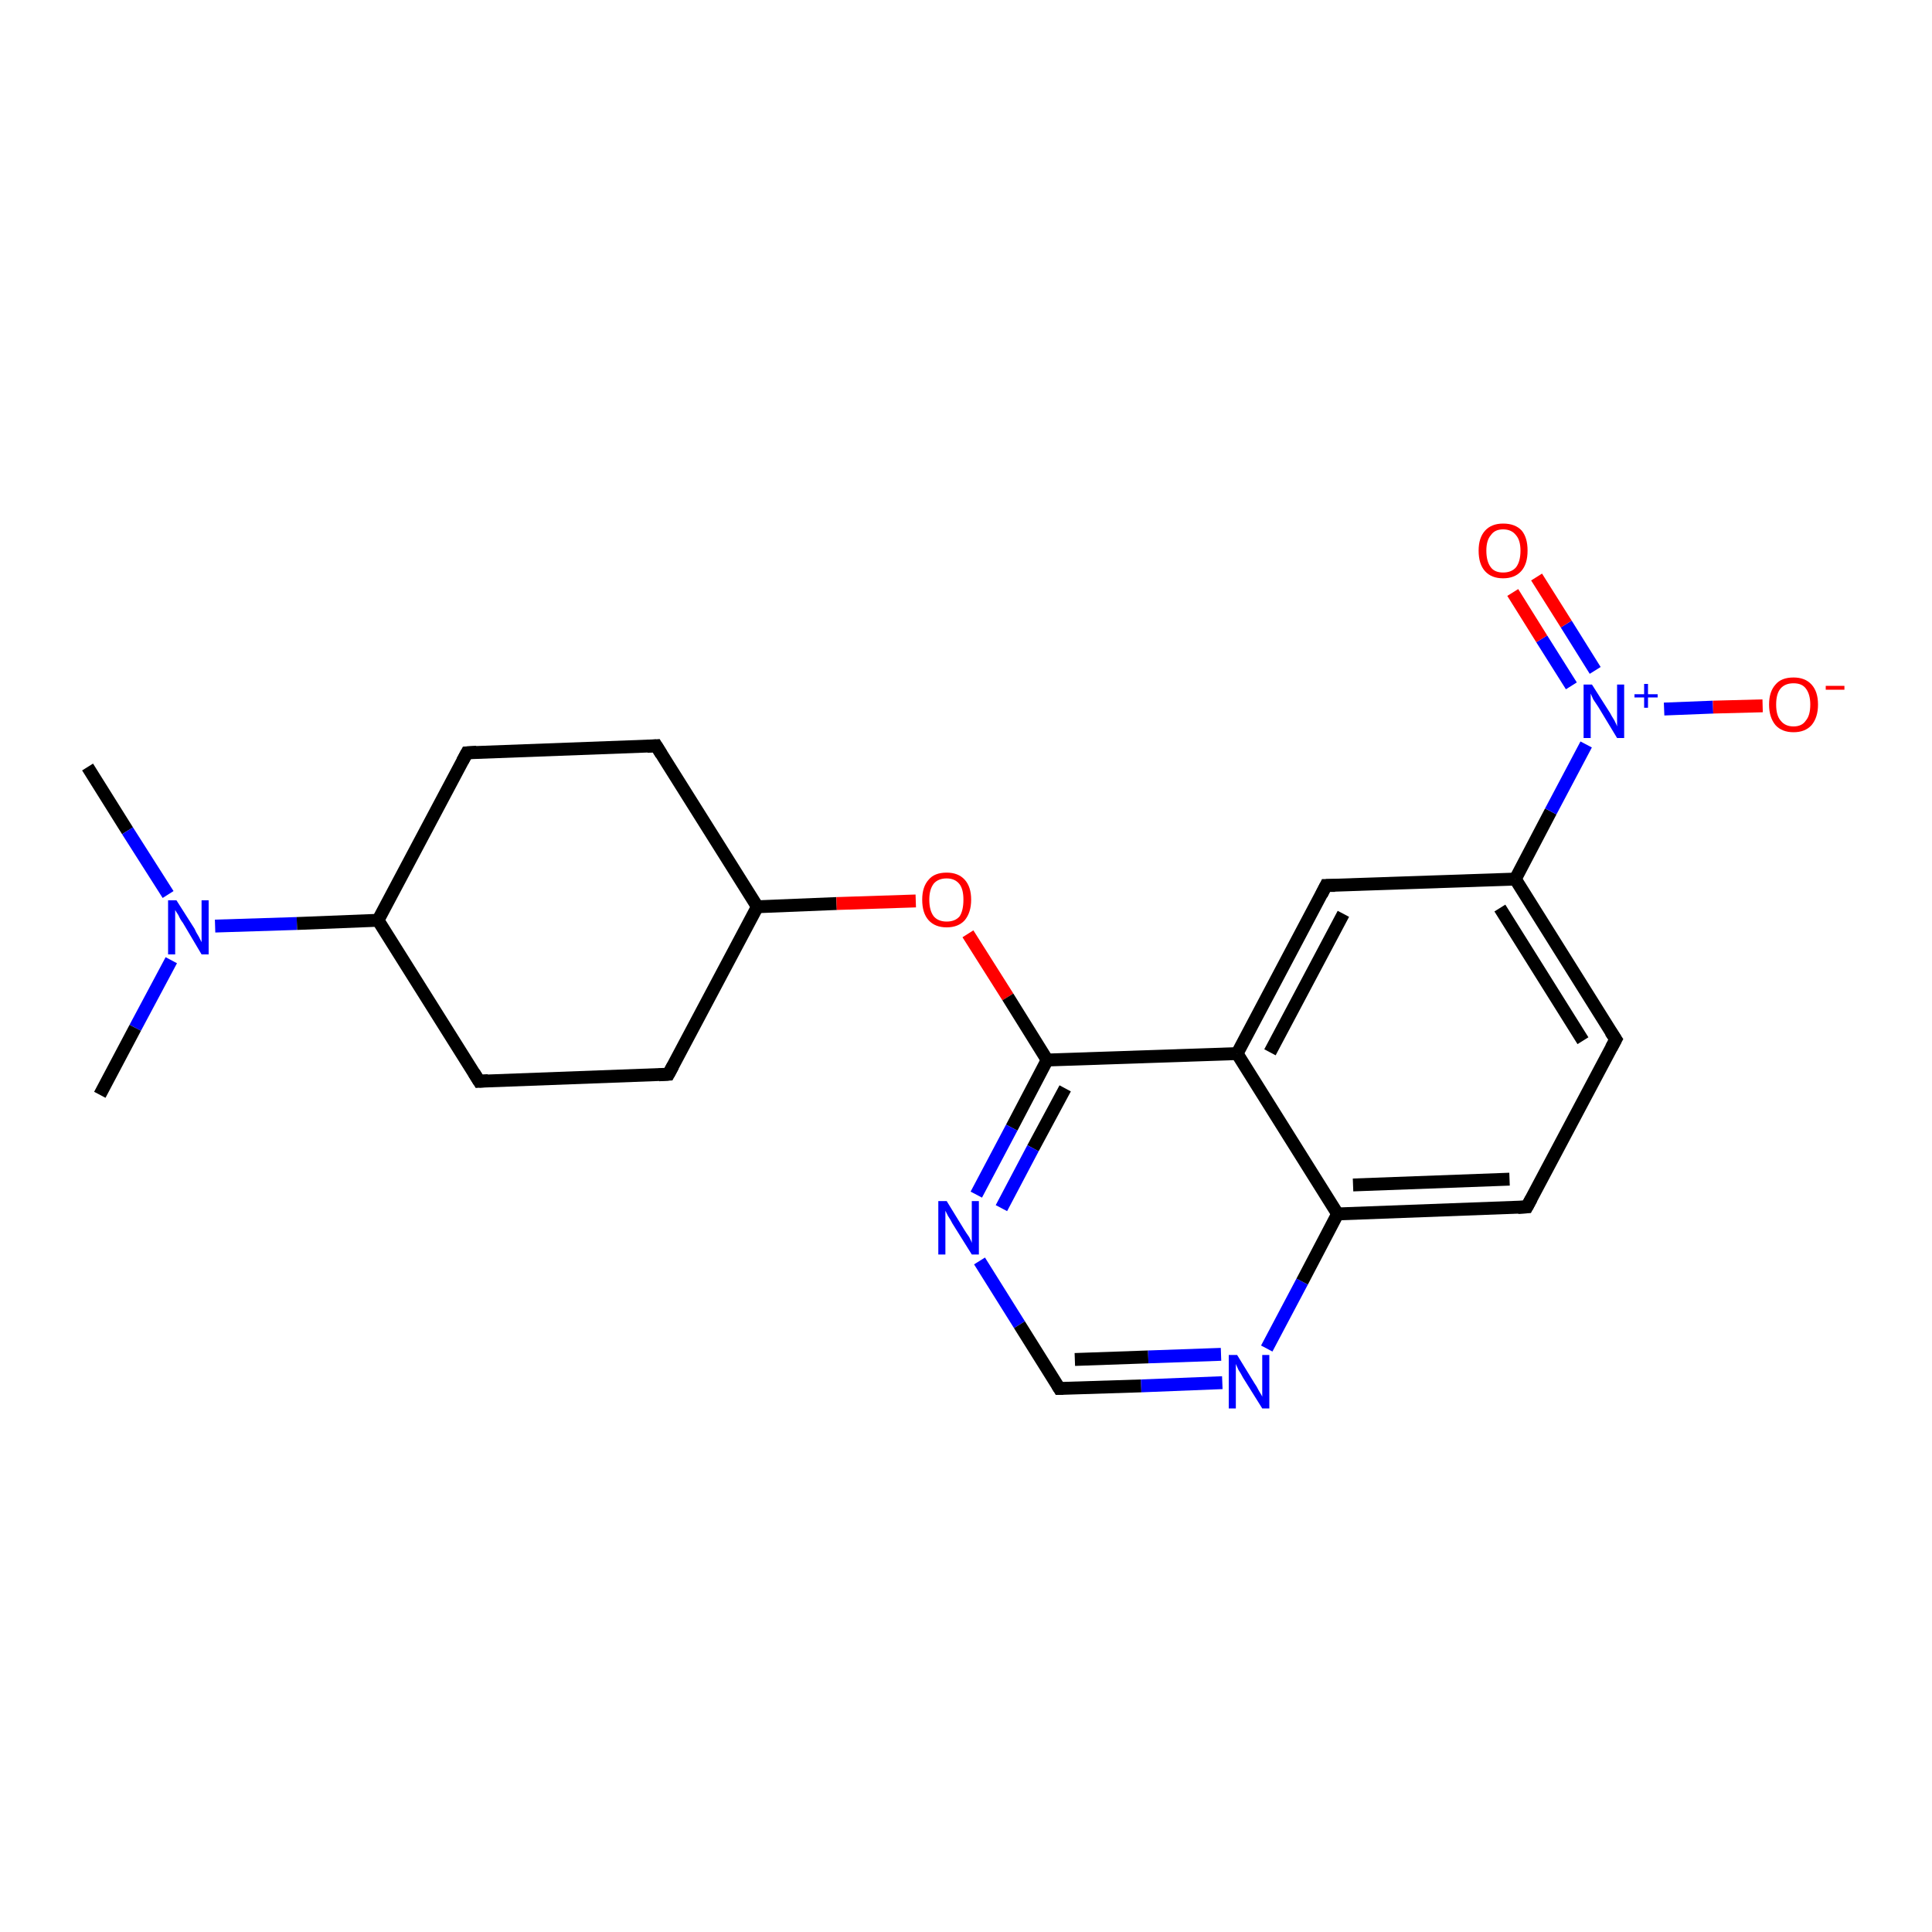 <?xml version='1.0' encoding='iso-8859-1'?>
<svg version='1.1' baseProfile='full'
              xmlns='http://www.w3.org/2000/svg'
                      xmlns:rdkit='http://www.rdkit.org/xml'
                      xmlns:xlink='http://www.w3.org/1999/xlink'
                  xml:space='preserve'
width='300px' height='300px' viewBox='0 0 300 300'>
<!-- END OF HEADER -->
<rect style='opacity:1.0;fill:#FFFFFF;stroke:none' width='300.0' height='300.0' x='0.0' y='0.0'> </rect>
<path class='bond-0 atom-0 atom-1' d='M 13.6,119.1 L 19.8,129.0' style='fill:none;fill-rule:evenodd;stroke:#000000;stroke-width:2.0px;stroke-linecap:butt;stroke-linejoin:miter;stroke-opacity:1' />
<path class='bond-0 atom-0 atom-1' d='M 19.8,129.0 L 26.1,138.9' style='fill:none;fill-rule:evenodd;stroke:#0000FF;stroke-width:2.0px;stroke-linecap:butt;stroke-linejoin:miter;stroke-opacity:1' />
<path class='bond-1 atom-1 atom-2' d='M 26.6,149.1 L 21.0,159.6' style='fill:none;fill-rule:evenodd;stroke:#0000FF;stroke-width:2.0px;stroke-linecap:butt;stroke-linejoin:miter;stroke-opacity:1' />
<path class='bond-1 atom-1 atom-2' d='M 21.0,159.6 L 15.5,170.0' style='fill:none;fill-rule:evenodd;stroke:#000000;stroke-width:2.0px;stroke-linecap:butt;stroke-linejoin:miter;stroke-opacity:1' />
<path class='bond-2 atom-1 atom-3' d='M 33.4,143.8 L 46.1,143.4' style='fill:none;fill-rule:evenodd;stroke:#0000FF;stroke-width:2.0px;stroke-linecap:butt;stroke-linejoin:miter;stroke-opacity:1' />
<path class='bond-2 atom-1 atom-3' d='M 46.1,143.4 L 58.7,142.9' style='fill:none;fill-rule:evenodd;stroke:#000000;stroke-width:2.0px;stroke-linecap:butt;stroke-linejoin:miter;stroke-opacity:1' />
<path class='bond-3 atom-3 atom-4' d='M 58.7,142.9 L 72.5,116.9' style='fill:none;fill-rule:evenodd;stroke:#000000;stroke-width:2.0px;stroke-linecap:butt;stroke-linejoin:miter;stroke-opacity:1' />
<path class='bond-4 atom-4 atom-5' d='M 72.5,116.9 L 101.9,115.8' style='fill:none;fill-rule:evenodd;stroke:#000000;stroke-width:2.0px;stroke-linecap:butt;stroke-linejoin:miter;stroke-opacity:1' />
<path class='bond-5 atom-5 atom-6' d='M 101.9,115.8 L 117.6,140.8' style='fill:none;fill-rule:evenodd;stroke:#000000;stroke-width:2.0px;stroke-linecap:butt;stroke-linejoin:miter;stroke-opacity:1' />
<path class='bond-6 atom-6 atom-7' d='M 117.6,140.8 L 103.8,166.8' style='fill:none;fill-rule:evenodd;stroke:#000000;stroke-width:2.0px;stroke-linecap:butt;stroke-linejoin:miter;stroke-opacity:1' />
<path class='bond-7 atom-7 atom-8' d='M 103.8,166.8 L 74.4,167.9' style='fill:none;fill-rule:evenodd;stroke:#000000;stroke-width:2.0px;stroke-linecap:butt;stroke-linejoin:miter;stroke-opacity:1' />
<path class='bond-8 atom-6 atom-9' d='M 117.6,140.8 L 129.9,140.3' style='fill:none;fill-rule:evenodd;stroke:#000000;stroke-width:2.0px;stroke-linecap:butt;stroke-linejoin:miter;stroke-opacity:1' />
<path class='bond-8 atom-6 atom-9' d='M 129.9,140.3 L 142.2,139.9' style='fill:none;fill-rule:evenodd;stroke:#FF0000;stroke-width:2.0px;stroke-linecap:butt;stroke-linejoin:miter;stroke-opacity:1' />
<path class='bond-9 atom-9 atom-10' d='M 150.3,145.0 L 156.5,154.8' style='fill:none;fill-rule:evenodd;stroke:#FF0000;stroke-width:2.0px;stroke-linecap:butt;stroke-linejoin:miter;stroke-opacity:1' />
<path class='bond-9 atom-9 atom-10' d='M 156.5,154.8 L 162.6,164.6' style='fill:none;fill-rule:evenodd;stroke:#000000;stroke-width:2.0px;stroke-linecap:butt;stroke-linejoin:miter;stroke-opacity:1' />
<path class='bond-10 atom-10 atom-11' d='M 162.6,164.6 L 157.1,175.1' style='fill:none;fill-rule:evenodd;stroke:#000000;stroke-width:2.0px;stroke-linecap:butt;stroke-linejoin:miter;stroke-opacity:1' />
<path class='bond-10 atom-10 atom-11' d='M 157.1,175.1 L 151.6,185.5' style='fill:none;fill-rule:evenodd;stroke:#0000FF;stroke-width:2.0px;stroke-linecap:butt;stroke-linejoin:miter;stroke-opacity:1' />
<path class='bond-10 atom-10 atom-11' d='M 165.4,169.0 L 160.4,178.3' style='fill:none;fill-rule:evenodd;stroke:#000000;stroke-width:2.0px;stroke-linecap:butt;stroke-linejoin:miter;stroke-opacity:1' />
<path class='bond-10 atom-10 atom-11' d='M 160.4,178.3 L 155.5,187.6' style='fill:none;fill-rule:evenodd;stroke:#0000FF;stroke-width:2.0px;stroke-linecap:butt;stroke-linejoin:miter;stroke-opacity:1' />
<path class='bond-11 atom-11 atom-12' d='M 152.1,195.8 L 158.3,205.7' style='fill:none;fill-rule:evenodd;stroke:#0000FF;stroke-width:2.0px;stroke-linecap:butt;stroke-linejoin:miter;stroke-opacity:1' />
<path class='bond-11 atom-11 atom-12' d='M 158.3,205.7 L 164.5,215.6' style='fill:none;fill-rule:evenodd;stroke:#000000;stroke-width:2.0px;stroke-linecap:butt;stroke-linejoin:miter;stroke-opacity:1' />
<path class='bond-12 atom-12 atom-13' d='M 164.5,215.6 L 177.2,215.2' style='fill:none;fill-rule:evenodd;stroke:#000000;stroke-width:2.0px;stroke-linecap:butt;stroke-linejoin:miter;stroke-opacity:1' />
<path class='bond-12 atom-12 atom-13' d='M 177.2,215.2 L 189.8,214.7' style='fill:none;fill-rule:evenodd;stroke:#0000FF;stroke-width:2.0px;stroke-linecap:butt;stroke-linejoin:miter;stroke-opacity:1' />
<path class='bond-12 atom-12 atom-13' d='M 166.9,211.1 L 178.3,210.7' style='fill:none;fill-rule:evenodd;stroke:#000000;stroke-width:2.0px;stroke-linecap:butt;stroke-linejoin:miter;stroke-opacity:1' />
<path class='bond-12 atom-12 atom-13' d='M 178.3,210.7 L 189.6,210.3' style='fill:none;fill-rule:evenodd;stroke:#0000FF;stroke-width:2.0px;stroke-linecap:butt;stroke-linejoin:miter;stroke-opacity:1' />
<path class='bond-13 atom-13 atom-14' d='M 196.7,209.4 L 202.2,199.0' style='fill:none;fill-rule:evenodd;stroke:#0000FF;stroke-width:2.0px;stroke-linecap:butt;stroke-linejoin:miter;stroke-opacity:1' />
<path class='bond-13 atom-13 atom-14' d='M 202.2,199.0 L 207.7,188.5' style='fill:none;fill-rule:evenodd;stroke:#000000;stroke-width:2.0px;stroke-linecap:butt;stroke-linejoin:miter;stroke-opacity:1' />
<path class='bond-14 atom-14 atom-15' d='M 207.7,188.5 L 237.1,187.4' style='fill:none;fill-rule:evenodd;stroke:#000000;stroke-width:2.0px;stroke-linecap:butt;stroke-linejoin:miter;stroke-opacity:1' />
<path class='bond-14 atom-14 atom-15' d='M 210.1,184.0 L 234.4,183.1' style='fill:none;fill-rule:evenodd;stroke:#000000;stroke-width:2.0px;stroke-linecap:butt;stroke-linejoin:miter;stroke-opacity:1' />
<path class='bond-15 atom-15 atom-16' d='M 237.1,187.4 L 250.9,161.4' style='fill:none;fill-rule:evenodd;stroke:#000000;stroke-width:2.0px;stroke-linecap:butt;stroke-linejoin:miter;stroke-opacity:1' />
<path class='bond-16 atom-16 atom-17' d='M 250.9,161.4 L 235.3,136.5' style='fill:none;fill-rule:evenodd;stroke:#000000;stroke-width:2.0px;stroke-linecap:butt;stroke-linejoin:miter;stroke-opacity:1' />
<path class='bond-16 atom-16 atom-17' d='M 245.8,161.6 L 232.9,141.0' style='fill:none;fill-rule:evenodd;stroke:#000000;stroke-width:2.0px;stroke-linecap:butt;stroke-linejoin:miter;stroke-opacity:1' />
<path class='bond-17 atom-17 atom-18' d='M 235.3,136.5 L 205.9,137.5' style='fill:none;fill-rule:evenodd;stroke:#000000;stroke-width:2.0px;stroke-linecap:butt;stroke-linejoin:miter;stroke-opacity:1' />
<path class='bond-18 atom-18 atom-19' d='M 205.9,137.5 L 192.1,163.6' style='fill:none;fill-rule:evenodd;stroke:#000000;stroke-width:2.0px;stroke-linecap:butt;stroke-linejoin:miter;stroke-opacity:1' />
<path class='bond-18 atom-18 atom-19' d='M 208.6,141.9 L 197.2,163.4' style='fill:none;fill-rule:evenodd;stroke:#000000;stroke-width:2.0px;stroke-linecap:butt;stroke-linejoin:miter;stroke-opacity:1' />
<path class='bond-19 atom-17 atom-20' d='M 235.3,136.5 L 240.8,126.0' style='fill:none;fill-rule:evenodd;stroke:#000000;stroke-width:2.0px;stroke-linecap:butt;stroke-linejoin:miter;stroke-opacity:1' />
<path class='bond-19 atom-17 atom-20' d='M 240.8,126.0 L 246.3,115.6' style='fill:none;fill-rule:evenodd;stroke:#0000FF;stroke-width:2.0px;stroke-linecap:butt;stroke-linejoin:miter;stroke-opacity:1' />
<path class='bond-20 atom-20 atom-21' d='M 258.4,110.1 L 266.0,109.8' style='fill:none;fill-rule:evenodd;stroke:#0000FF;stroke-width:2.0px;stroke-linecap:butt;stroke-linejoin:miter;stroke-opacity:1' />
<path class='bond-20 atom-20 atom-21' d='M 266.0,109.8 L 273.7,109.6' style='fill:none;fill-rule:evenodd;stroke:#FF0000;stroke-width:2.0px;stroke-linecap:butt;stroke-linejoin:miter;stroke-opacity:1' />
<path class='bond-21 atom-20 atom-22' d='M 247.7,104.1 L 243.2,96.9' style='fill:none;fill-rule:evenodd;stroke:#0000FF;stroke-width:2.0px;stroke-linecap:butt;stroke-linejoin:miter;stroke-opacity:1' />
<path class='bond-21 atom-20 atom-22' d='M 243.2,96.9 L 238.6,89.6' style='fill:none;fill-rule:evenodd;stroke:#FF0000;stroke-width:2.0px;stroke-linecap:butt;stroke-linejoin:miter;stroke-opacity:1' />
<path class='bond-21 atom-20 atom-22' d='M 244.0,106.5 L 239.4,99.2' style='fill:none;fill-rule:evenodd;stroke:#0000FF;stroke-width:2.0px;stroke-linecap:butt;stroke-linejoin:miter;stroke-opacity:1' />
<path class='bond-21 atom-20 atom-22' d='M 239.4,99.2 L 234.9,92.0' style='fill:none;fill-rule:evenodd;stroke:#FF0000;stroke-width:2.0px;stroke-linecap:butt;stroke-linejoin:miter;stroke-opacity:1' />
<path class='bond-22 atom-8 atom-3' d='M 74.4,167.9 L 58.7,142.9' style='fill:none;fill-rule:evenodd;stroke:#000000;stroke-width:2.0px;stroke-linecap:butt;stroke-linejoin:miter;stroke-opacity:1' />
<path class='bond-23 atom-19 atom-10' d='M 192.1,163.6 L 162.6,164.6' style='fill:none;fill-rule:evenodd;stroke:#000000;stroke-width:2.0px;stroke-linecap:butt;stroke-linejoin:miter;stroke-opacity:1' />
<path class='bond-24 atom-19 atom-14' d='M 192.1,163.6 L 207.7,188.5' style='fill:none;fill-rule:evenodd;stroke:#000000;stroke-width:2.0px;stroke-linecap:butt;stroke-linejoin:miter;stroke-opacity:1' />
<path d='M 71.8,118.2 L 72.5,116.9 L 74.0,116.8' style='fill:none;stroke:#000000;stroke-width:2.0px;stroke-linecap:butt;stroke-linejoin:miter;stroke-opacity:1;' />
<path d='M 100.5,115.9 L 101.9,115.8 L 102.7,117.1' style='fill:none;stroke:#000000;stroke-width:2.0px;stroke-linecap:butt;stroke-linejoin:miter;stroke-opacity:1;' />
<path d='M 104.5,165.5 L 103.8,166.8 L 102.3,166.9' style='fill:none;stroke:#000000;stroke-width:2.0px;stroke-linecap:butt;stroke-linejoin:miter;stroke-opacity:1;' />
<path d='M 75.8,167.8 L 74.4,167.9 L 73.6,166.6' style='fill:none;stroke:#000000;stroke-width:2.0px;stroke-linecap:butt;stroke-linejoin:miter;stroke-opacity:1;' />
<path d='M 164.2,215.1 L 164.5,215.6 L 165.1,215.6' style='fill:none;stroke:#000000;stroke-width:2.0px;stroke-linecap:butt;stroke-linejoin:miter;stroke-opacity:1;' />
<path d='M 235.7,187.5 L 237.1,187.4 L 237.8,186.1' style='fill:none;stroke:#000000;stroke-width:2.0px;stroke-linecap:butt;stroke-linejoin:miter;stroke-opacity:1;' />
<path d='M 250.2,162.7 L 250.9,161.4 L 250.1,160.2' style='fill:none;stroke:#000000;stroke-width:2.0px;stroke-linecap:butt;stroke-linejoin:miter;stroke-opacity:1;' />
<path d='M 207.3,137.5 L 205.9,137.5 L 205.2,138.9' style='fill:none;stroke:#000000;stroke-width:2.0px;stroke-linecap:butt;stroke-linejoin:miter;stroke-opacity:1;' />
<path class='atom-1' d='M 27.4 139.8
L 30.2 144.2
Q 30.4 144.7, 30.9 145.5
Q 31.3 146.3, 31.3 146.3
L 31.3 139.8
L 32.4 139.8
L 32.4 148.2
L 31.3 148.2
L 28.4 143.3
Q 28.0 142.8, 27.7 142.1
Q 27.3 141.5, 27.2 141.3
L 27.2 148.2
L 26.1 148.2
L 26.1 139.8
L 27.4 139.8
' fill='#0000FF'/>
<path class='atom-9' d='M 143.2 139.7
Q 143.2 137.7, 144.2 136.6
Q 145.1 135.5, 147.0 135.5
Q 148.8 135.5, 149.8 136.6
Q 150.8 137.7, 150.8 139.7
Q 150.8 141.7, 149.8 142.9
Q 148.8 144.0, 147.0 144.0
Q 145.2 144.0, 144.2 142.9
Q 143.2 141.8, 143.2 139.7
M 147.0 143.1
Q 148.3 143.1, 149.0 142.3
Q 149.6 141.4, 149.6 139.7
Q 149.6 138.1, 149.0 137.3
Q 148.3 136.4, 147.0 136.4
Q 145.7 136.4, 145.0 137.2
Q 144.3 138.1, 144.3 139.7
Q 144.3 141.4, 145.0 142.3
Q 145.7 143.1, 147.0 143.1
' fill='#FF0000'/>
<path class='atom-11' d='M 147.0 186.5
L 149.7 190.9
Q 150.0 191.4, 150.5 192.1
Q 150.9 192.9, 150.9 193.0
L 150.9 186.5
L 152.0 186.5
L 152.0 194.8
L 150.9 194.8
L 147.9 190.0
Q 147.6 189.4, 147.2 188.8
Q 146.9 188.2, 146.8 188.0
L 146.8 194.8
L 145.7 194.8
L 145.7 186.5
L 147.0 186.5
' fill='#0000FF'/>
<path class='atom-13' d='M 192.1 210.4
L 194.8 214.8
Q 195.1 215.2, 195.5 216.0
Q 196.0 216.8, 196.0 216.9
L 196.0 210.4
L 197.1 210.4
L 197.1 218.7
L 196.0 218.7
L 193.0 213.9
Q 192.7 213.3, 192.3 212.7
Q 192.0 212.0, 191.9 211.8
L 191.9 218.7
L 190.8 218.7
L 190.8 210.4
L 192.1 210.4
' fill='#0000FF'/>
<path class='atom-20' d='M 247.2 106.3
L 250.0 110.7
Q 250.2 111.1, 250.7 111.9
Q 251.1 112.7, 251.1 112.8
L 251.1 106.3
L 252.2 106.3
L 252.2 114.6
L 251.1 114.6
L 248.2 109.8
Q 247.8 109.2, 247.4 108.6
Q 247.1 107.9, 247.0 107.7
L 247.0 114.6
L 245.9 114.6
L 245.9 106.3
L 247.2 106.3
' fill='#0000FF'/>
<path class='atom-20' d='M 253.8 107.8
L 255.3 107.8
L 255.3 106.2
L 255.9 106.2
L 255.9 107.8
L 257.4 107.8
L 257.4 108.3
L 255.9 108.3
L 255.9 109.9
L 255.3 109.9
L 255.3 108.3
L 253.8 108.3
L 253.8 107.8
' fill='#0000FF'/>
<path class='atom-21' d='M 274.7 109.4
Q 274.7 107.4, 275.7 106.3
Q 276.6 105.2, 278.5 105.2
Q 280.3 105.2, 281.3 106.3
Q 282.3 107.4, 282.3 109.4
Q 282.3 111.4, 281.3 112.6
Q 280.3 113.7, 278.5 113.7
Q 276.7 113.7, 275.7 112.6
Q 274.7 111.4, 274.7 109.4
M 278.5 112.8
Q 279.8 112.8, 280.4 111.9
Q 281.1 111.1, 281.1 109.4
Q 281.1 107.8, 280.4 106.9
Q 279.8 106.1, 278.5 106.1
Q 277.2 106.1, 276.5 106.9
Q 275.8 107.7, 275.8 109.4
Q 275.8 111.1, 276.5 111.9
Q 277.2 112.8, 278.5 112.8
' fill='#FF0000'/>
<path class='atom-21' d='M 283.5 106.5
L 286.4 106.5
L 286.4 107.1
L 283.5 107.1
L 283.5 106.5
' fill='#FF0000'/>
<path class='atom-22' d='M 229.6 85.5
Q 229.6 83.5, 230.6 82.4
Q 231.6 81.3, 233.4 81.3
Q 235.3 81.3, 236.3 82.4
Q 237.2 83.5, 237.2 85.5
Q 237.2 87.6, 236.2 88.7
Q 235.2 89.8, 233.4 89.8
Q 231.6 89.8, 230.6 88.7
Q 229.6 87.6, 229.6 85.5
M 233.4 88.9
Q 234.7 88.9, 235.4 88.1
Q 236.1 87.2, 236.1 85.5
Q 236.1 83.9, 235.4 83.1
Q 234.7 82.2, 233.4 82.2
Q 232.1 82.2, 231.5 83.1
Q 230.8 83.9, 230.8 85.5
Q 230.8 87.2, 231.5 88.1
Q 232.1 88.9, 233.4 88.9
' fill='#FF0000'/>
</svg>
